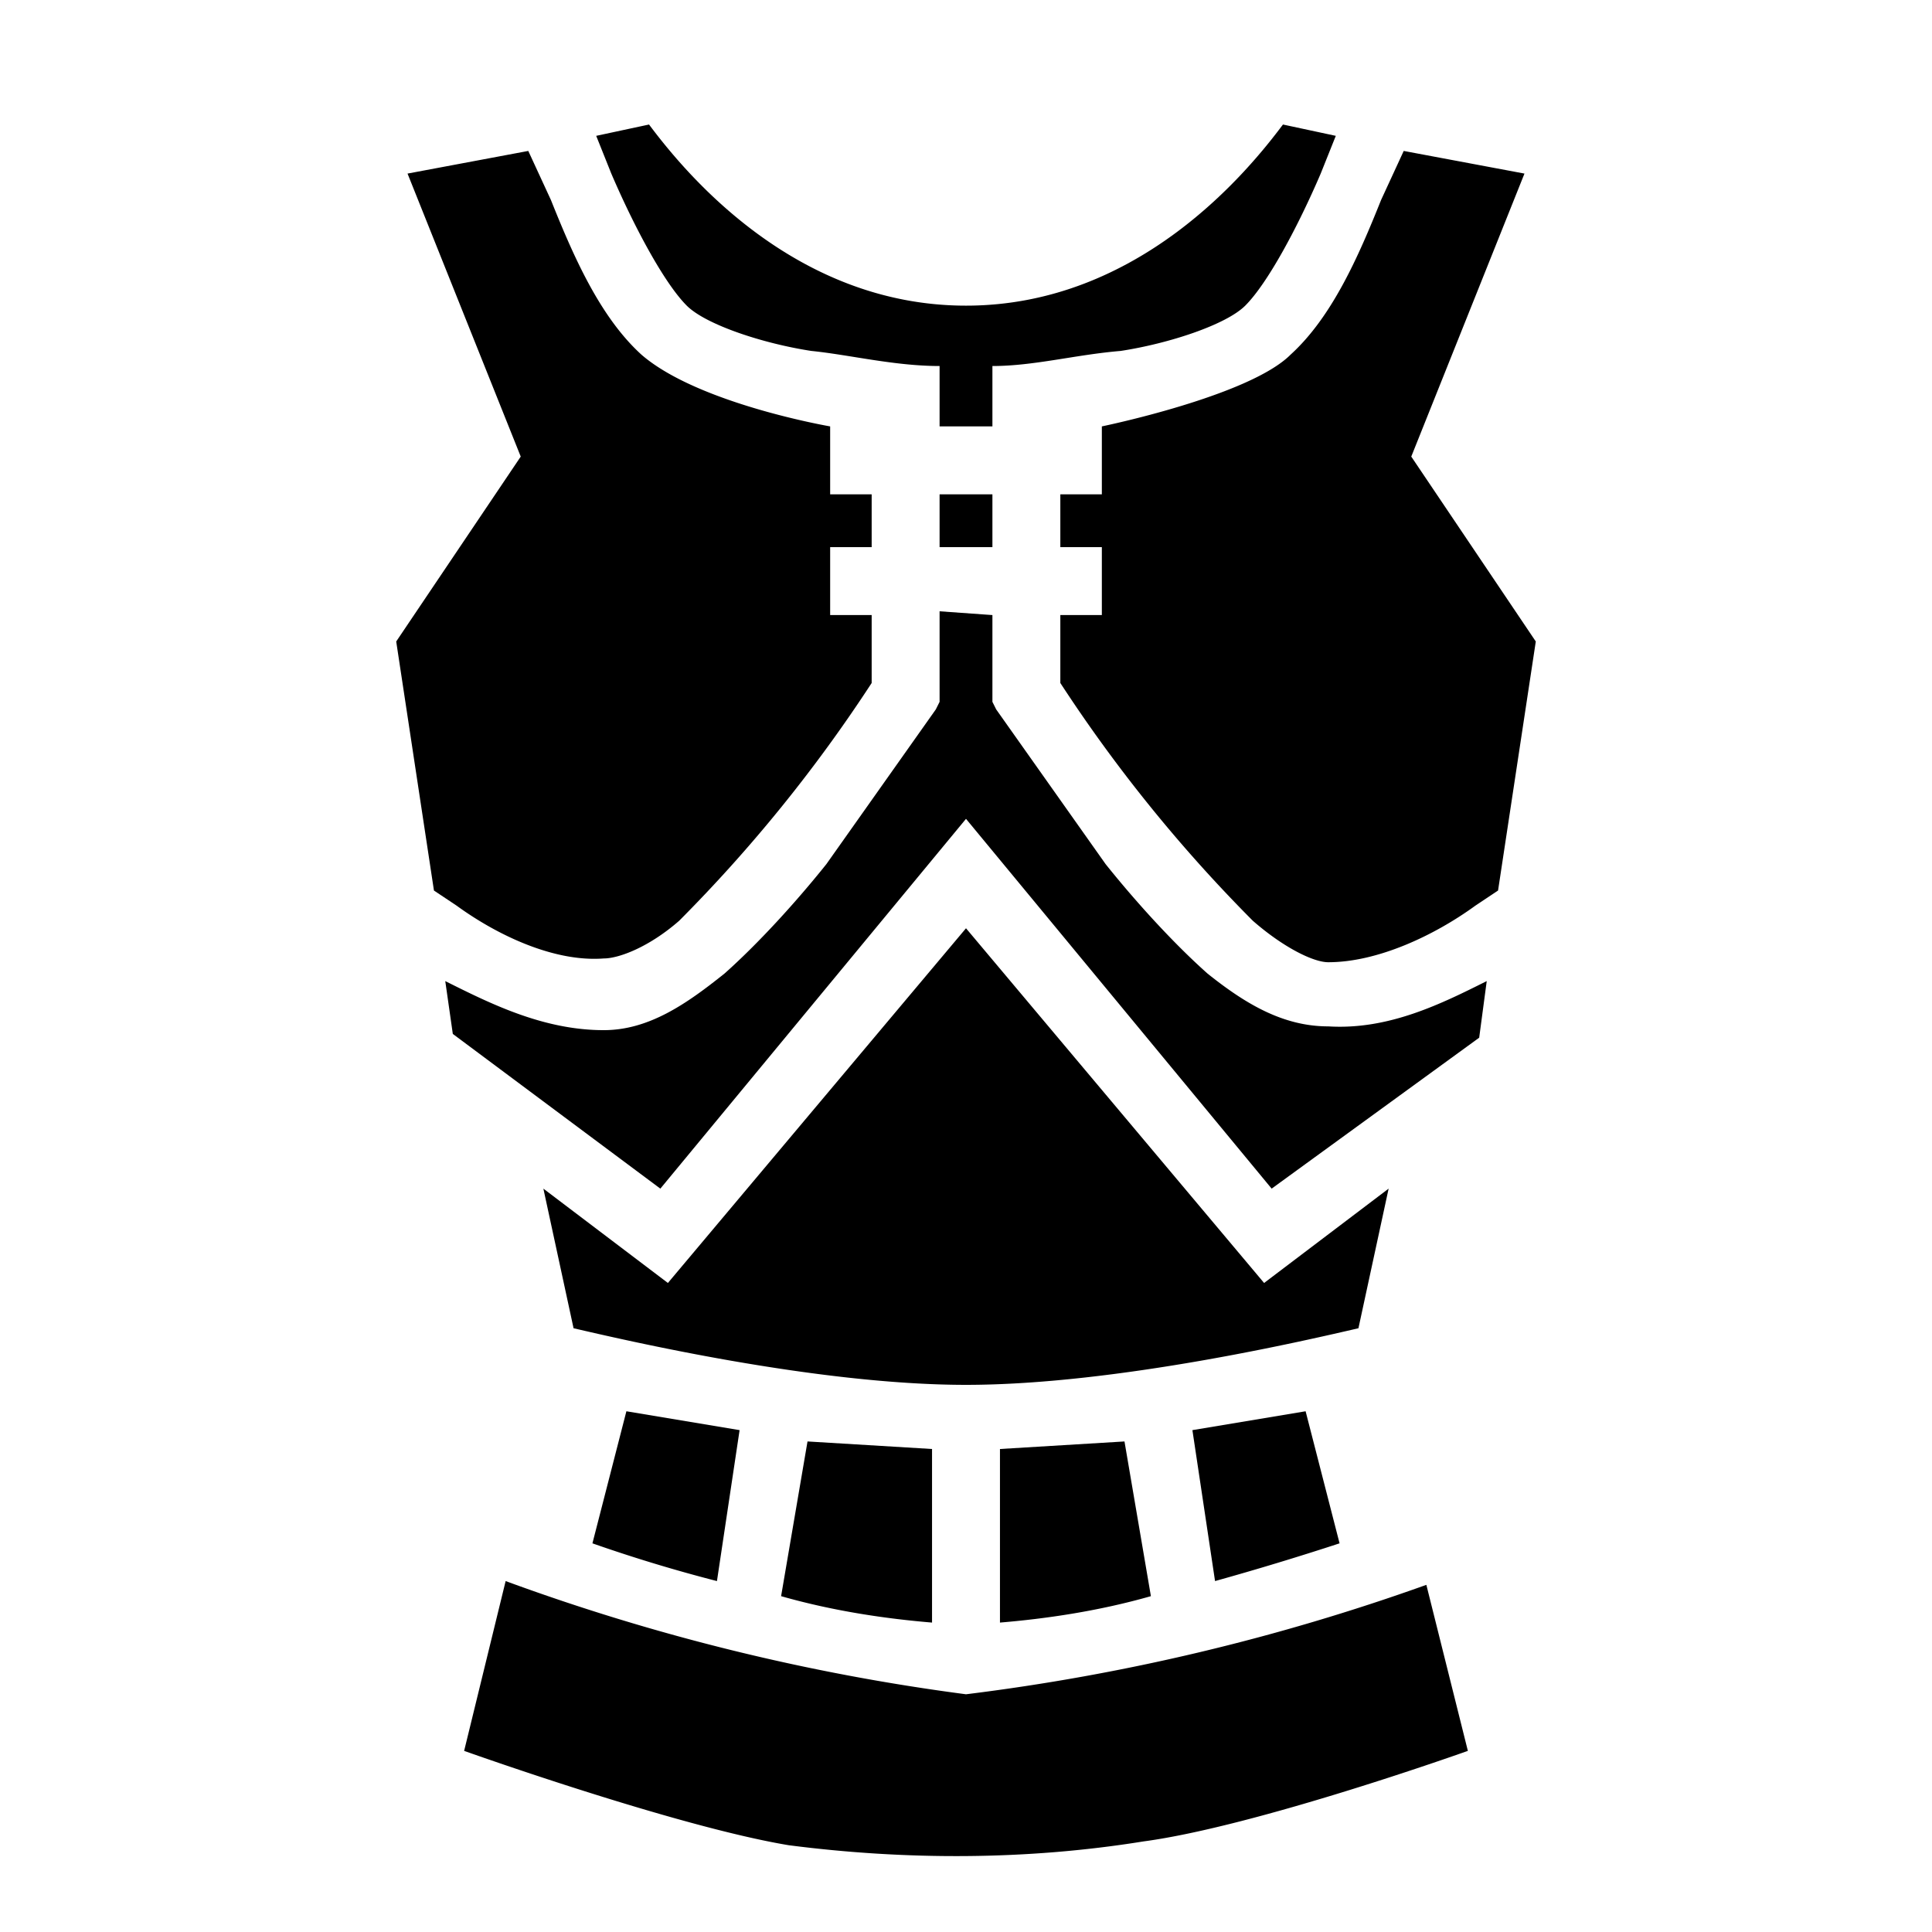 <svg xmlns="http://www.w3.org/2000/svg" viewBox="0 0 512 512" style="height:512px;width:512px"><path d="m340 33 14 3-4 10c-6 14-14 29-20 35-5 5-20 10-33 12-12 1-23 4-34 4v16h-14V97c-12 0-24-3-34-4-13-2-28-7-33-12-6-6-14-21-20-35l-4-10 14-3c9 12 38 48 84 48s75-36 84-48zm32 7 32 6-30 75 33 49-10 66-6 4c-11 8-26 15-39 15-4 0-12-4-20-11a395 395 0 0 1-51-63v-18h11v-18h-11v-14h11v-18s39-8 50-19c11-10 18-26 24-41l6-13zm-232 0 6 13c6 15 13 31 24 41 15 13 50 19 50 19v18h11v14h-11v18h11v18a395 395 0 0 1-51 63c-8 7-16 10-20 10-13 1-28-6-39-14l-6-4-10-66 33-49-30-75zm123 91v14h-14v-14zm0 32v23l1 2 29 41c8 10 18 21 27 29 10 8 20 14 32 14 16 1 30-6 42-12l-2 15-55 40-81-98-81 98-55-41-2-14c12 6 26 13 42 13 12 0 22-7 32-15 9-8 19-19 27-29l29-41 1-2v-24zm-7 83 79 94 33-25-8 37c-13 3-64 15-104 15s-91-12-104-15l-8-37 33 25zm90 128 9 35a776 776 0 0 1-33 10l-6-40 30-5zm-180 0 30 5-6 40a402 402 0 0 1-33-10zm132 8 7 41c-14 4-28 6-40 7v-46l33-2zm-84 0 33 2v46c-12-1-26-3-40-7zm164 38 11 44s-56 20-86 24c-31 5-63 5-94 1-30-5-86-25-86-25l11-45a568 568 0 0 0 122 30 568 568 0 0 0 122-29z"/></svg>
